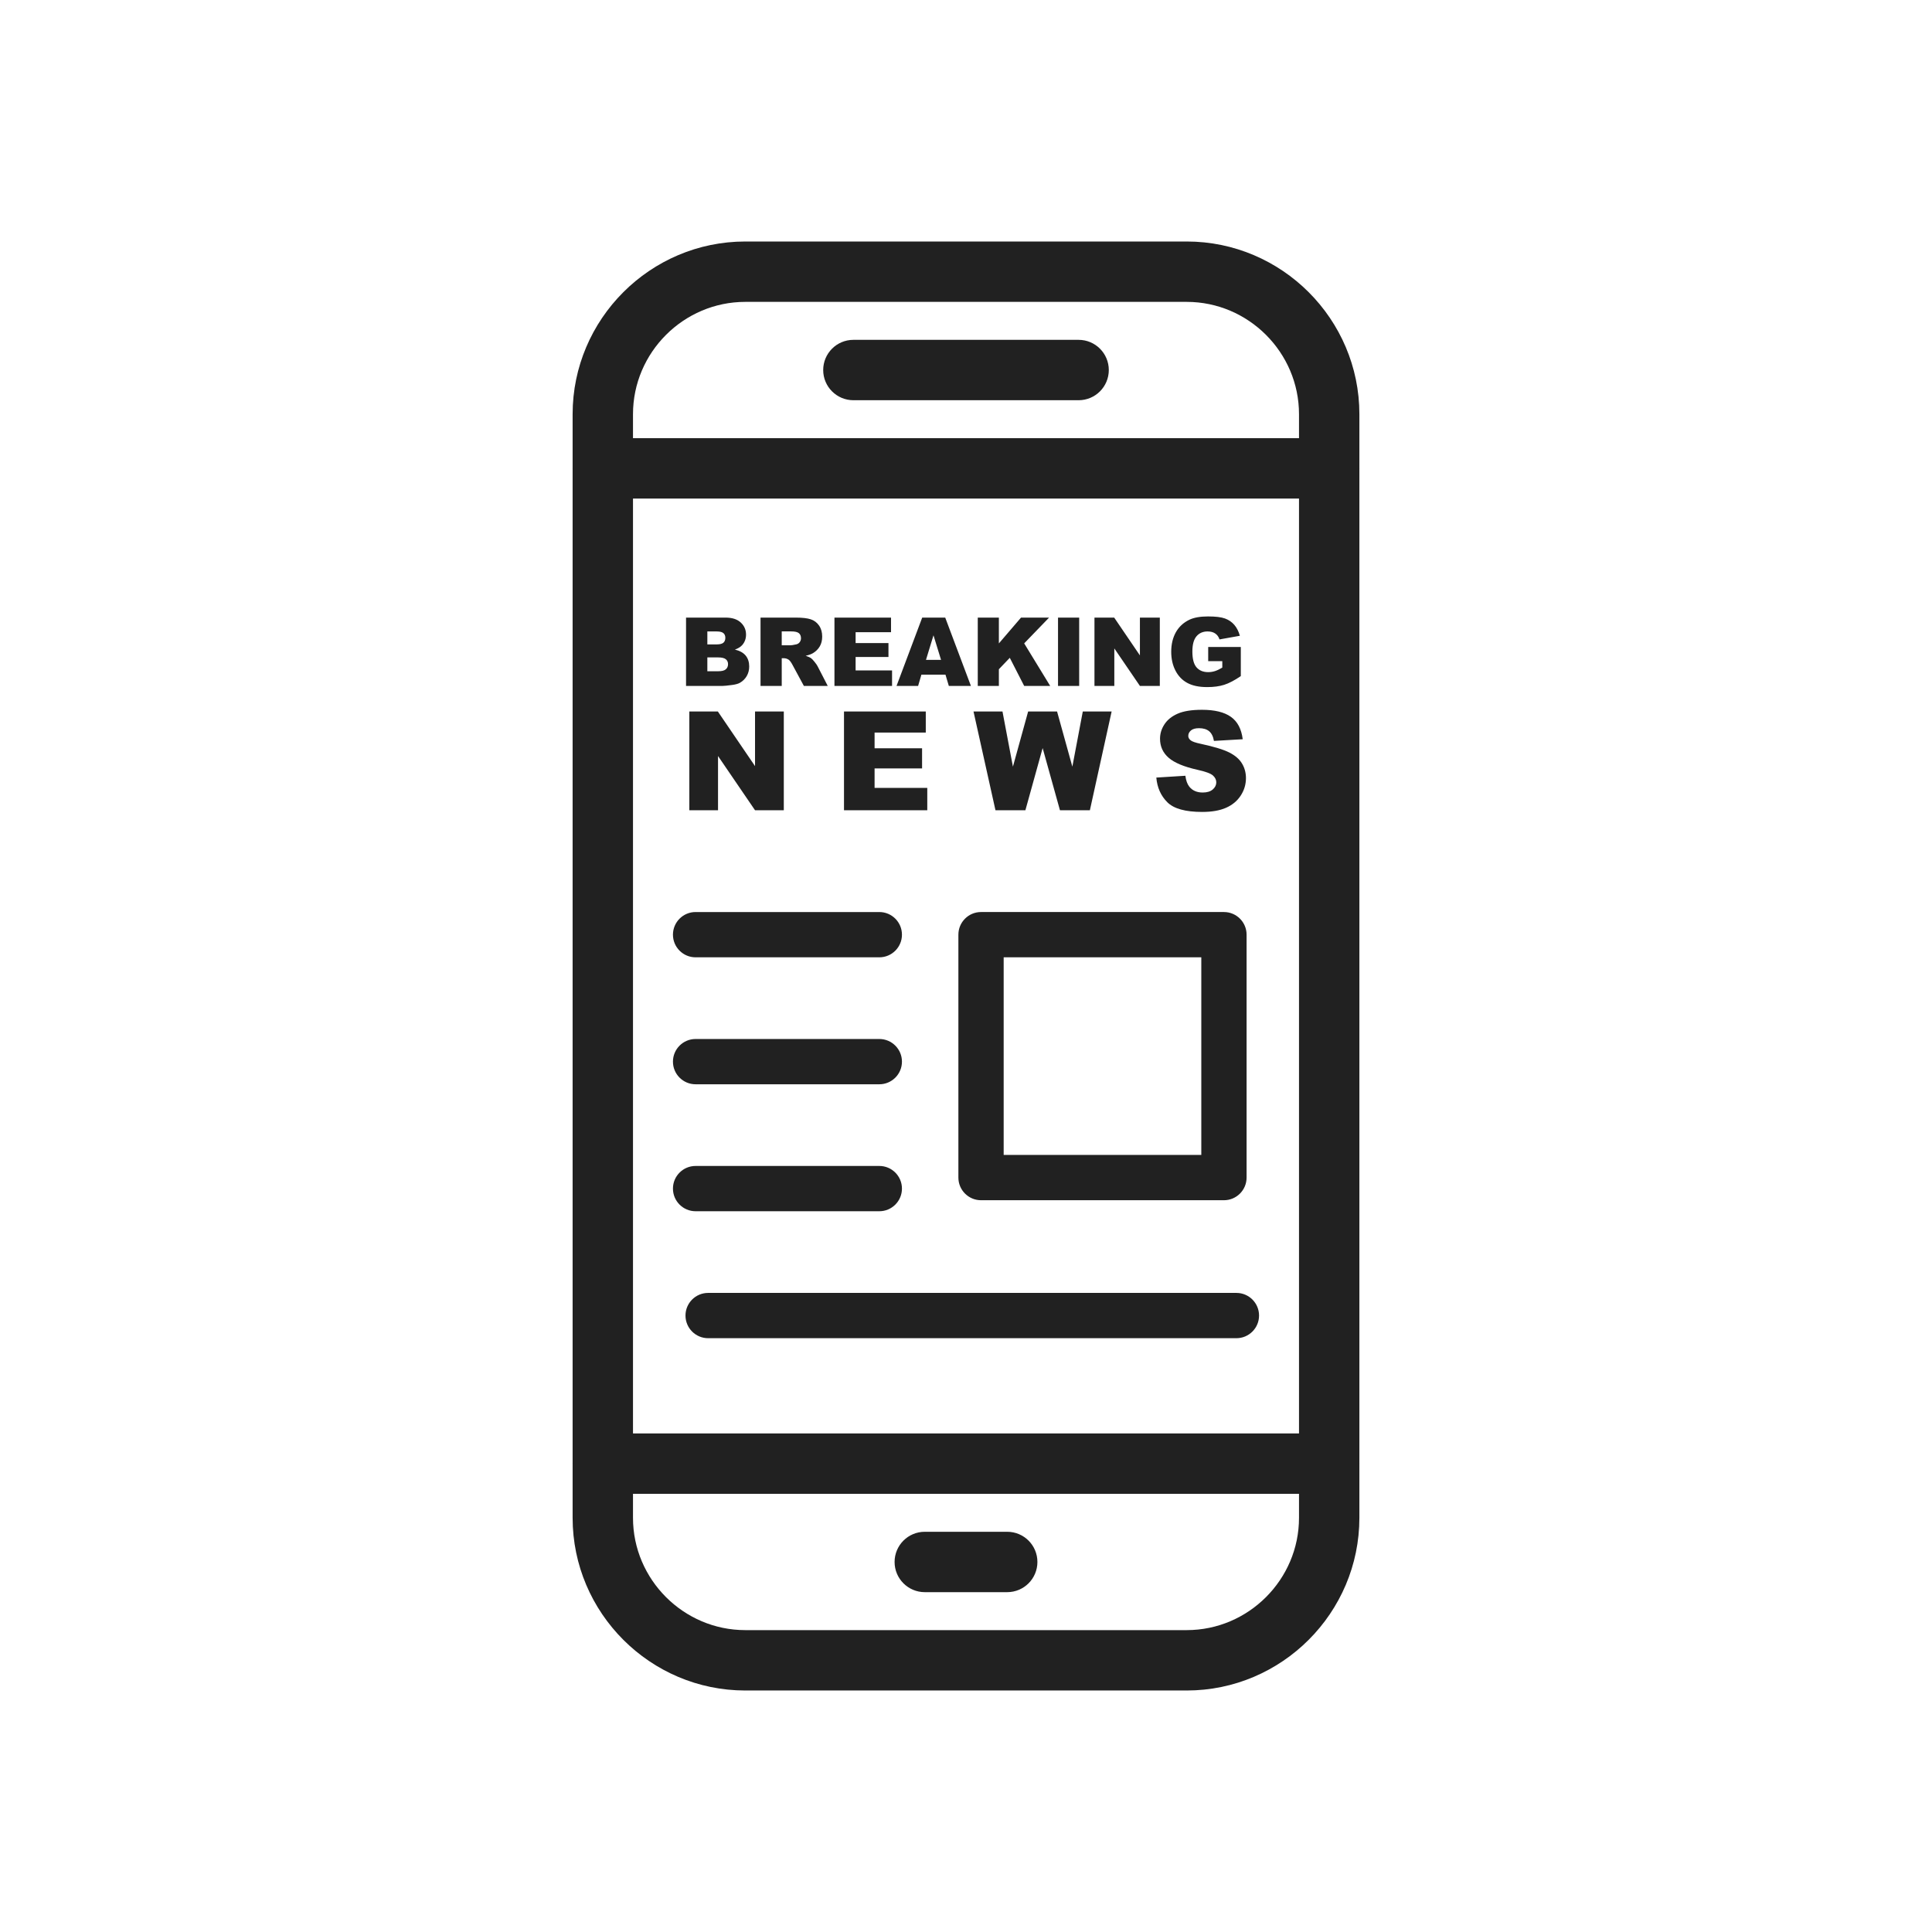 <?xml version="1.0" encoding="UTF-8"?>
<!DOCTYPE svg PUBLIC "-//W3C//DTD SVG 1.1//EN" "http://www.w3.org/Graphics/SVG/1.1/DTD/svg11.dtd">
<!-- Creator: CorelDRAW -->
<svg xmlns="http://www.w3.org/2000/svg" xml:space="preserve" width="2048px" height="2048px" style="shape-rendering:geometricPrecision; text-rendering:geometricPrecision; image-rendering:optimizeQuality; fill-rule:evenodd; clip-rule:evenodd"
viewBox="0 0 2048 2048"
 xmlns:xlink="http://www.w3.org/1999/xlink">
 <defs>
  <style type="text/css">
   <![CDATA[
    .fil1 {fill:none}
    .fil0 {fill:#212121;fill-rule:nonzero}
   ]]>
  </style>
 </defs>
 <g id="Layer_x0020_1">
  <path class="fil0" d="M790.023 255.999l467.954 0c50.365,0 96.129,20.582 129.286,53.738 33.156,33.157 53.738,78.921 53.738,129.286l0 1169.95c0,50.365 -20.582,96.129 -53.738,129.286 -33.157,33.156 -78.921,53.738 -129.286,53.738l-467.954 0c-50.365,0 -96.129,-20.582 -129.286,-53.738 -33.156,-33.157 -53.738,-78.921 -53.738,-129.286l0 -1169.95c0,-50.365 20.582,-96.129 53.738,-129.286 33.157,-33.156 78.921,-53.738 129.286,-53.738zm467.954 64.002l-467.954 0c-32.699,0 -62.449,13.401 -84.035,34.987 -21.586,21.587 -34.987,51.337 -34.987,84.035l0 1169.95c0,32.699 13.401,62.449 34.987,84.035 21.587,21.586 51.337,34.987 84.035,34.987l467.954 0c32.699,0 62.449,-13.401 84.035,-34.987 21.586,-21.587 34.987,-51.337 34.987,-84.035l0 -1169.95c0,-32.699 -13.401,-62.449 -34.987,-84.035 -21.587,-21.586 -51.337,-34.987 -84.035,-34.987z"/>
  <path class="fil0" d="M639 464.498c-17.673,0 -32.001,14.328 -32.001,32.001 0,17.673 14.328,32.001 32.001,32.001l770 0c17.673,0 32.001,-14.328 32.001,-32.001 0,-17.673 -14.328,-32.001 -32.001,-32.001l-770 0z"/>
  <path class="fil0" d="M639 1519.5c-17.673,0 -32.001,14.328 -32.001,32.001 0,17.673 14.328,32.001 32.001,32.001l770 0c17.673,0 32.001,-14.328 32.001,-32.001 0,-17.673 -14.328,-32.001 -32.001,-32.001l-770 0z"/>
  <path class="fil0" d="M904.625 360.249c-17.673,0 -32.001,14.328 -32.001,32.001 0,17.673 14.328,32.001 32.001,32.001l238.751 0c17.673,0 32.001,-14.328 32.001,-32.001 0,-17.673 -14.328,-32.001 -32.001,-32.001l-238.751 0z"/>
  <path class="fil0" d="M980.302 1623.75c-17.673,0 -32.001,14.328 -32.001,32.001 0,17.673 14.328,32.001 32.001,32.001l87.397 0c17.673,0 32.001,-14.328 32.001,-32.001 0,-17.673 -14.328,-32.001 -32.001,-32.001l-87.397 0z"/>
  <path class="fil0" d="M727.24 654.686l41.906 0c6.981,0 12.345,1.737 16.071,5.194 3.744,3.457 5.616,7.74 5.616,12.833 0,4.284 -1.332,7.959 -3.997,11.029 -1.788,2.041 -4.384,3.659 -7.807,4.839 5.193,1.248 9.021,3.406 11.483,6.442 2.446,3.053 3.677,6.881 3.677,11.485 0,3.761 -0.876,7.133 -2.614,10.135 -1.753,3.002 -4.131,5.362 -7.167,7.116 -1.871,1.08 -4.704,1.872 -8.499,2.361 -5.042,0.658 -8.381,0.994 -10.034,0.994l-38.635 0 0 -72.429zm22.58 28.415l9.73 0c3.491,0 5.92,-0.607 7.302,-1.805 1.367,-1.214 2.042,-2.95 2.042,-5.21 0,-2.108 -0.676,-3.761 -2.042,-4.942 -1.382,-1.198 -3.761,-1.788 -7.149,-1.788l-9.882 0 0 13.745zm0 28.449l11.416 0c3.862,0 6.578,-0.674 8.145,-2.041 1.585,-1.365 2.379,-3.203 2.379,-5.513 0,-2.143 -0.776,-3.862 -2.344,-5.16 -1.569,-1.299 -4.3,-1.956 -8.23,-1.956l-11.366 0 0 14.671zm56.375 15.565l0 -72.429 37.303 0c6.914,0 12.209,0.589 15.852,1.787 3.659,1.181 6.611,3.373 8.854,6.594 2.243,3.204 3.357,7.117 3.357,11.72 0,4.031 -0.861,7.487 -2.564,10.405 -1.721,2.917 -4.081,5.277 -7.067,7.098 -1.922,1.148 -4.535,2.108 -7.858,2.85 2.665,0.894 4.604,1.788 5.835,2.682 0.809,0.591 2.007,1.854 3.575,3.794 1.569,1.957 2.615,3.441 3.137,4.504l10.826 20.994 -25.294 0 -11.956 -22.141c-1.518,-2.851 -2.868,-4.722 -4.065,-5.583 -1.6,-1.113 -3.441,-1.669 -5.48,-1.669l-1.972 0 0 29.393 -22.48 0zm22.48 -43.087l9.443 0c1.012,0 2.986,-0.32 5.92,-0.977 1.483,-0.304 2.698,-1.063 3.643,-2.277 0.927,-1.214 1.4,-2.615 1.4,-4.199 0,-2.344 -0.742,-4.131 -2.226,-5.38 -1.483,-1.265 -4.266,-1.889 -8.347,-1.889l-9.832 0 0 14.721zm55.886 -29.342l59.967 0 0 15.463 -37.539 0 0 11.518 34.824 0 0 14.773 -34.824 0 0 14.267 38.635 0 0 16.408 -61.063 0 0 -72.429zm117.676 60.472l-25.499 0 -3.508 11.956 -22.866 0 27.217 -72.429 24.402 0 27.234 72.429 -23.422 0 -3.557 -11.956zm-4.689 -15.666l-8.01 -26.037 -7.961 26.037 15.971 0zm38.921 -44.806l22.378 0 0 27.37 23.474 -27.37 29.747 0 -26.391 27.319 27.572 45.11 -27.572 0 -15.262 -29.797 -11.569 12.107 0 17.689 -22.378 0 0 -72.429zm85.078 0l22.429 0 0 72.429 -22.429 0 0 -72.429zm38.635 0l20.911 0 27.267 40.069 0 -40.069 21.097 0 0 72.429 -21.097 0 -27.132 -39.764 0 39.764 -21.046 0 0 -72.429zm120.559 46.189l0 -15.059 34.571 0 0 30.876c-6.612,4.504 -12.462,7.589 -17.556,9.208 -5.092,1.637 -11.13,2.446 -18.111,2.446 -8.601,0 -15.599,-1.468 -21.013,-4.402 -5.43,-2.917 -9.628,-7.285 -12.597,-13.085 -2.986,-5.802 -4.485,-12.445 -4.485,-19.95 0,-7.91 1.635,-14.79 4.89,-20.642 3.27,-5.833 8.043,-10.268 14.334,-13.304 4.907,-2.344 11.517,-3.509 19.815,-3.509 7.994,0 13.979,0.725 17.959,2.177 3.963,1.449 7.252,3.692 9.882,6.744 2.615,3.035 4.587,6.899 5.902,11.587l-21.585 3.844c-0.894,-2.732 -2.412,-4.824 -4.537,-6.273 -2.108,-1.45 -4.824,-2.177 -8.111,-2.177 -4.909,0 -8.82,1.703 -11.738,5.111 -2.917,3.424 -4.385,8.803 -4.385,16.189 0,7.841 1.485,13.44 4.436,16.795 2.934,3.357 7.049,5.043 12.327,5.043 2.496,0 4.89,-0.372 7.15,-1.097 2.276,-0.724 4.89,-1.956 7.808,-3.692l0 -6.83 -14.959 0z"/>
  <path class="fil0" d="M730.708 754.19l30.232 0 39.423 57.928 0 -57.928 30.498 0 0 104.713 -30.498 0 -39.228 -57.488 0 57.488 -30.426 0 0 -104.713zm163.957 0l86.697 0 0 22.357 -54.27 0 0 16.652 50.344 0 0 21.357 -50.344 0 0 20.626 55.856 0 0 23.721 -88.282 0 0 -104.713zm137.287 0l30.719 0 11.069 58.488 16.139 -58.488 30.646 0 16.213 58.488 11.069 -58.488 30.572 0 -23.063 104.713 -31.718 0 -18.358 -65.923 -18.286 65.923 -31.717 0 -23.284 -104.713zm193.799 70.069l30.794 -1.925c0.657,4.997 2.023,8.8 4.071,11.434 3.315,4.241 8.094,6.339 14.285,6.339 4.609,0 8.169,-1.074 10.68,-3.242 2.486,-2.171 3.73,-4.682 3.73,-7.534 0,-2.707 -1.17,-5.145 -3.559,-7.29 -2.389,-2.145 -7.9,-4.169 -16.579,-6.071 -14.19,-3.194 -24.307,-7.411 -30.353,-12.703 -6.096,-5.29 -9.143,-12.018 -9.143,-20.21 0,-5.389 1.561,-10.483 4.681,-15.262 3.12,-4.779 7.802,-8.533 14.068,-11.289 6.265,-2.73 14.847,-4.095 25.744,-4.095 13.384,0 23.6,2.486 30.622,7.46 7.02,4.975 11.19,12.898 12.531,23.746l-30.501 1.78c-0.804,-4.706 -2.511,-8.143 -5.119,-10.289 -2.584,-2.121 -6.168,-3.194 -10.728,-3.194 -3.778,0 -6.607,0.781 -8.509,2.389 -1.9,1.585 -2.852,3.535 -2.852,5.828 0,1.657 0.781,3.145 2.341,4.486 1.535,1.39 5.144,2.656 10.873,3.852 14.141,3.047 24.259,6.144 30.378,9.265 6.119,3.122 10.582,6.973 13.36,11.604 2.78,4.609 4.194,9.777 4.194,15.507 0,6.704 -1.877,12.896 -5.583,18.553 -3.705,5.68 -8.9,9.972 -15.58,12.898 -6.654,2.926 -15.066,4.388 -25.208,4.388 -17.798,0 -30.134,-3.413 -36.984,-10.289 -6.875,-6.85 -10.753,-15.554 -11.655,-26.136z"/>
  <path class="fil0" d="M1039.93 966.791l257.501 0c13.254,0 24,10.746 24,24l0 257.501c0,13.254 -10.746,24 -24,24l-257.501 0c-13.254,0 -24,-10.746 -24,-24l0 -257.501c0,-13.254 10.746,-24 24,-24zm233.501 48l-209.501 0 0 209.501 209.501 0 0 -209.501z"/>
  <path class="fil0" d="M737.355 966.793c-13.254,0 -24,10.746 -24,24 0,13.254 10.746,24 24,24l194.753 0c13.254,0 24,-10.746 24,-24 0,-13.254 -10.746,-24 -24,-24l-194.753 0z"/>
  <path class="fil0" d="M737.355 1101.38c-13.254,0 -24,10.746 -24,24 0,13.254 10.746,24 24,24l194.753 0c13.254,0 24,-10.746 24,-24 0,-13.254 -10.746,-24 -24,-24l-194.753 0z"/>
  <path class="fil0" d="M737.355 1235.96c-13.254,0 -24,10.746 -24,24 0,13.254 10.746,24 24,24l194.753 0c13.254,0 24,-10.746 24,-24 0,-13.254 -10.746,-24 -24,-24l-194.753 0z"/>
  <path class="fil0" d="M750.647 1370.54c-13.254,0 -24,10.746 -24,24 0,13.254 10.746,24 24,24l560 0c13.254,0 24,-10.746 24,-24 0,-13.254 -10.746,-24 -24,-24l-560 0z"/>
 </g>
 <rect class="fil1" width="2048" height="2048"/>
</svg>
